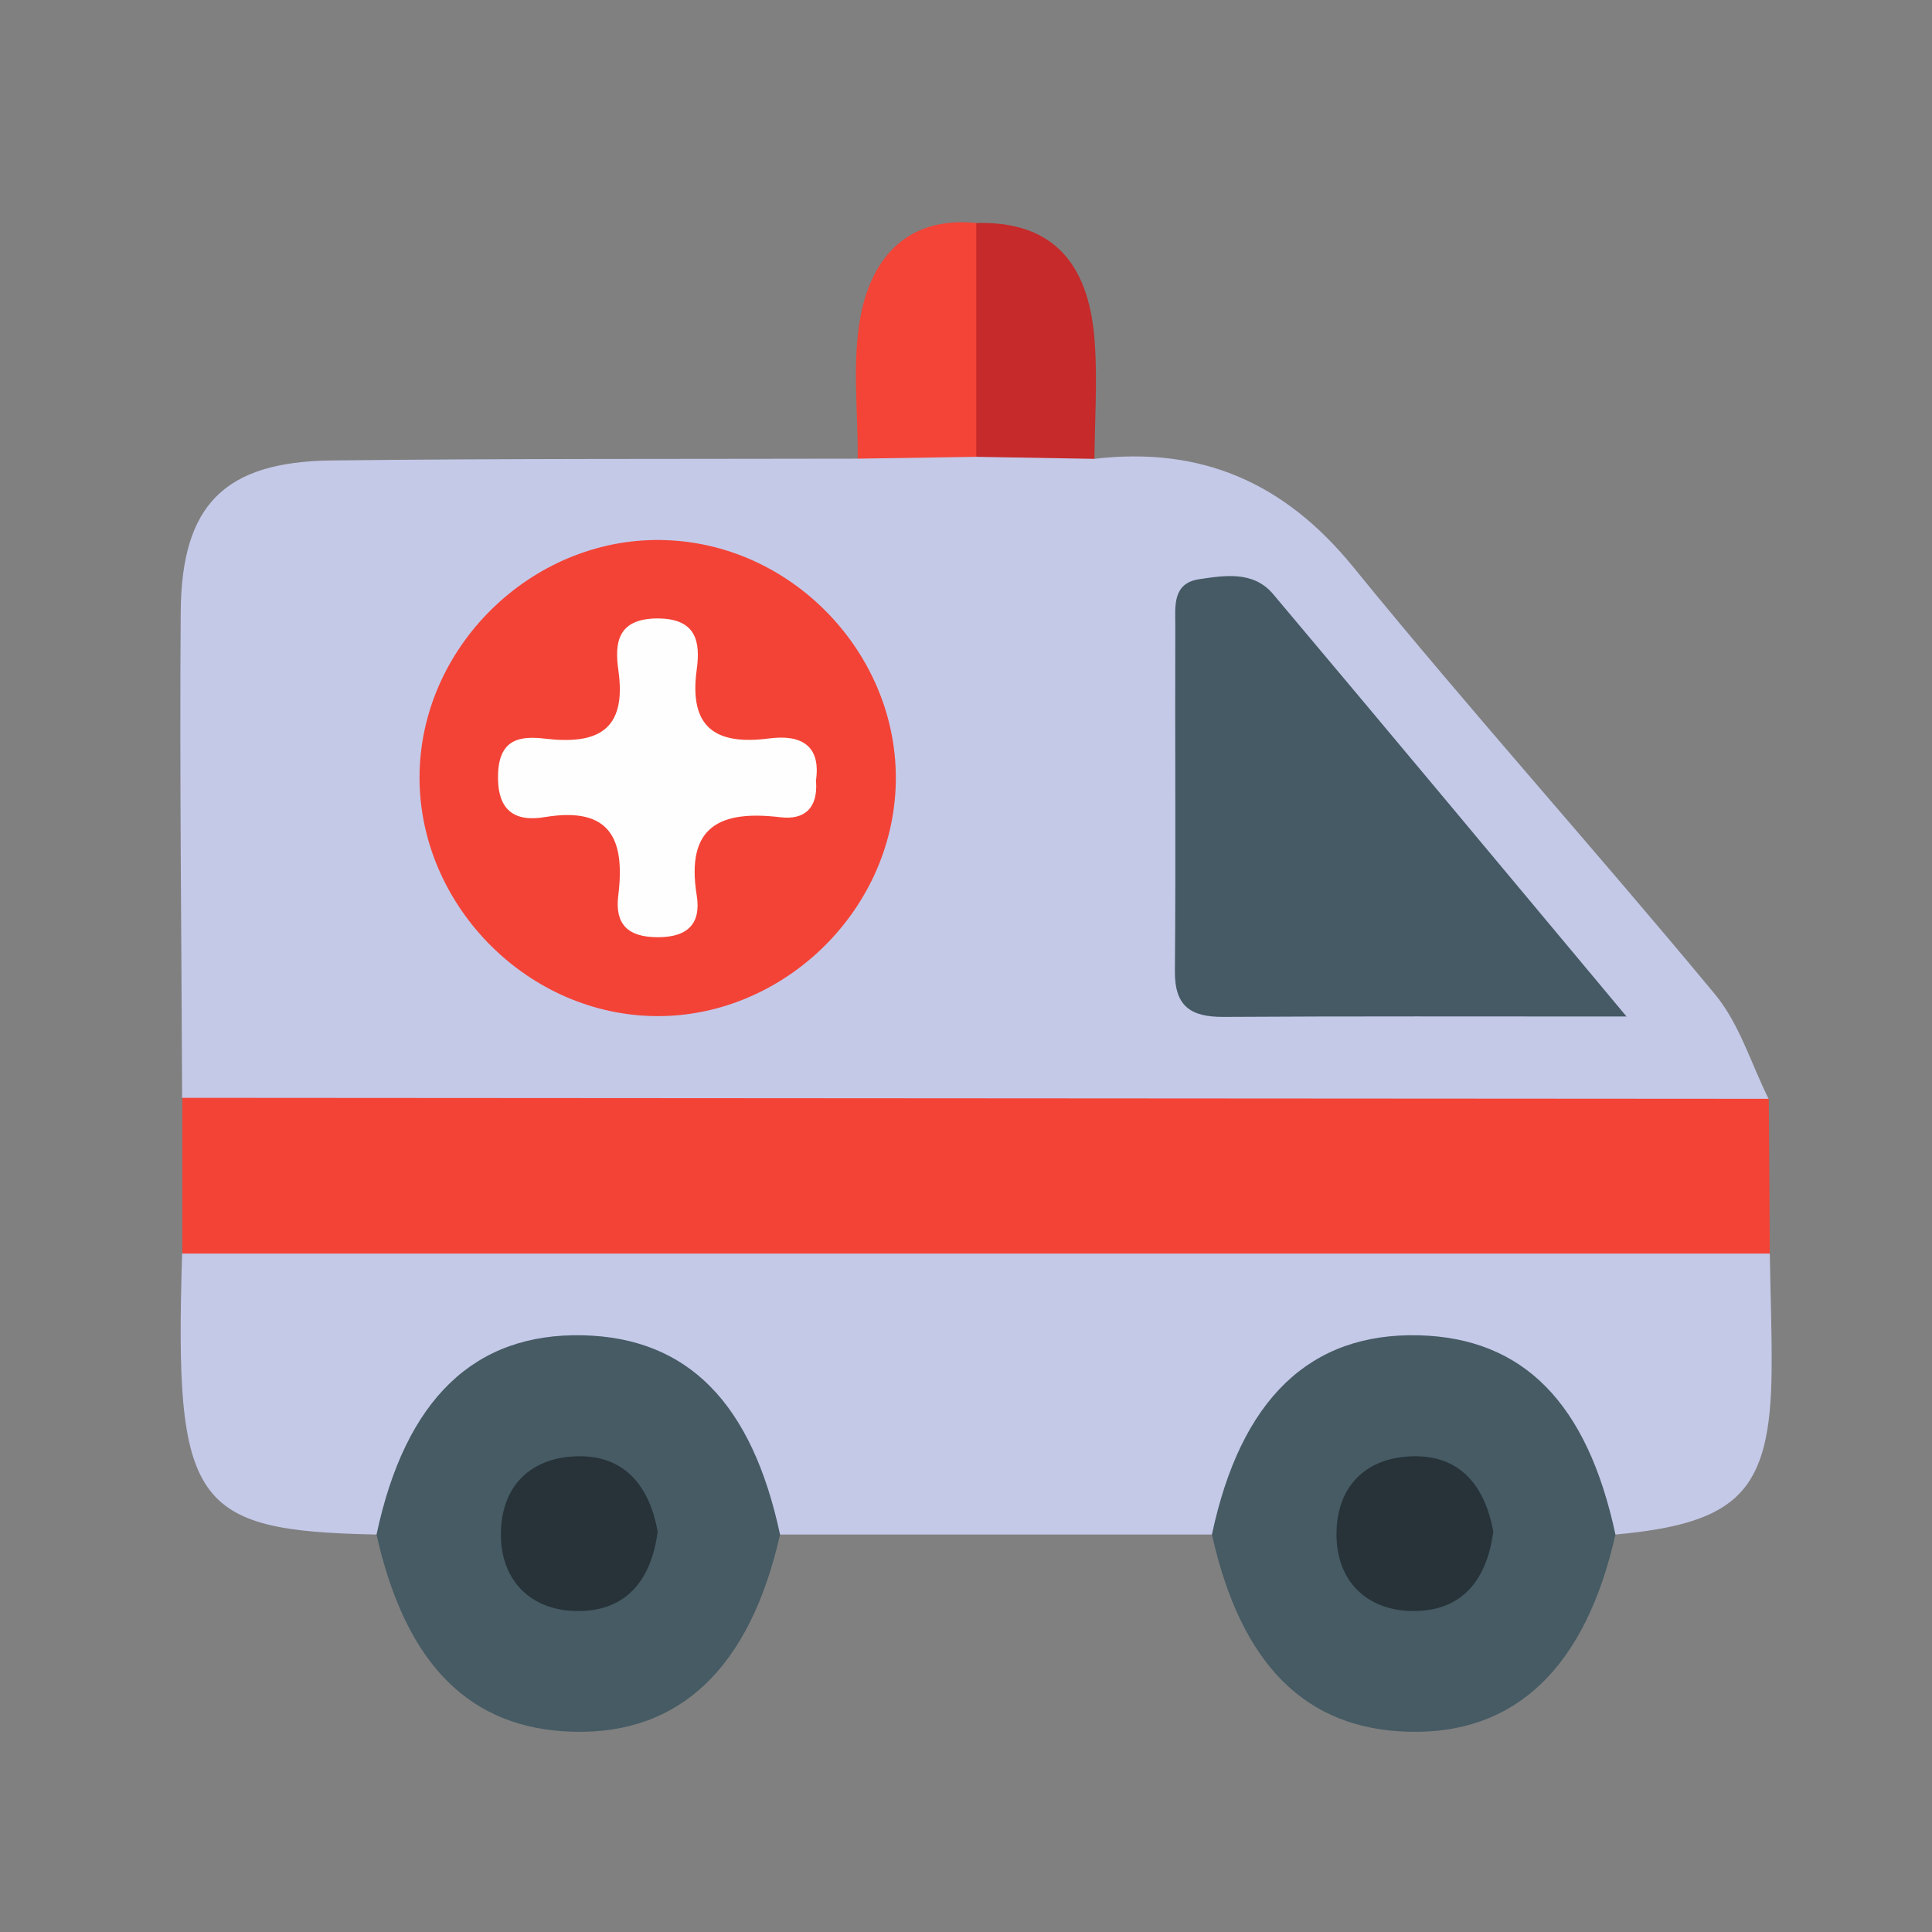 <?xml version="1.0" encoding="UTF-8"?>
<svg id="Layer_1" data-name="Layer 1" xmlns="http://www.w3.org/2000/svg" width="96" height="96" viewBox="0 0 96 96">
  <rect x="0" y="0" width="96" height="96" fill="#808080" stroke="none"/>
  <defs>
    <style>
      .cls-1 {
        fill: #c62a2a;
      }

      .cls-2 {
        fill: #455a64;
      }

      .cls-3 {
        fill: #273339;
      }

      .cls-4 {
        fill: #f34336;
      }

      .cls-5 {
        fill: #465b64;
      }

      .cls-6 {
        fill: #c4c9e8;
      }

      .cls-7 {
        fill: #f34437;
      }

      .cls-8 {
        fill: #fefefe;
      }
    </style>
  </defs>
  <path class="cls-6" d="M54.37,22.8c5.29-.62,9.43,1.15,12.86,5.36,5.86,7.2,12.07,14.1,17.99,21.25,1.21,1.46,1.79,3.44,2.66,5.19-1.92,1.71-4.31,1.45-6.58,1.45-21.89,.04-43.79,.04-65.68,0-2.28,0-4.66,.22-6.57-1.5-.03-8.05-.13-16.1-.07-24.15,.04-5.32,2.18-7.46,7.5-7.52,8.71-.1,17.43-.07,26.14-.09,1.73-1.47,3.82-1.33,5.88-1.32,2.07-.03,4.16-.15,5.88,1.33Z"/>
  <path class="cls-6" d="M87.94,62.29c.03,1.95,.11,3.89,.09,5.84-.06,5.96-1.62,7.56-7.76,8.12-1.41-.81-1.67-2.37-2.34-3.66-1.67-3.24-4.38-4.94-7.93-4.84-3.34,.09-5.89,1.77-7.45,4.84-.65,1.29-.92,2.84-2.33,3.66-7.16,0-14.31,0-21.47,0-1.41-.81-1.67-2.37-2.34-3.66-1.67-3.24-4.38-4.94-7.93-4.84-3.34,.09-5.89,1.77-7.45,4.84-.65,1.29-.92,2.84-2.33,3.66-9.14-.18-10.04-1.49-9.65-13.96,1.89-1.71,4.26-1.5,6.53-1.5,21.94-.04,43.88-.04,65.82,0,2.27,0,4.63-.21,6.53,1.5Z"/>
  <path class="cls-4" d="M87.94,62.29c-26.29,0-52.59,0-78.88,0,0-2.58,0-5.16,0-7.74,26.28,.02,52.55,.03,78.83,.05,.02,2.56,.04,5.13,.05,7.69Z"/>
  <path class="cls-5" d="M18.71,76.25c1.43-6.73,4.87-10.03,10.27-9.9,5.19,.13,8.38,3.35,9.78,9.9-1.49,6.61-4.97,9.94-10.27,9.8-5.14-.13-8.34-3.35-9.78-9.8Z"/>
  <path class="cls-5" d="M60.22,76.25c1.43-6.73,4.87-10.03,10.27-9.9,5.19,.13,8.38,3.35,9.78,9.9-1.49,6.61-4.97,9.94-10.27,9.8-5.14-.13-8.34-3.35-9.78-9.8Z"/>
  <path class="cls-7" d="M48.51,22.7c-1.96,.03-3.93,.06-5.89,.09,.02-2.4-.3-4.86,.16-7.17,.57-2.87,2.36-4.88,5.73-4.54,2.17,3.87,2.19,7.74,0,11.62Z"/>
  <path class="cls-1" d="M48.51,22.7c0-3.87,0-7.74,0-11.62,4.09-.11,5.65,2.34,5.89,5.97,.13,1.91,0,3.83-.02,5.75-1.95-.03-3.91-.07-5.86-.1Z"/>
  <path class="cls-4" d="M33.11,26.84c6.47,.24,11.71,5.93,11.39,12.37-.32,6.46-6.07,11.65-12.49,11.26-6.26-.38-11.32-5.88-11.16-12.12,.17-6.45,5.82-11.76,12.26-11.51Z"/>
  <path class="cls-2" d="M80.84,50.51c-7.44,0-13.75-.02-20.07,.02-1.61,0-2.4-.53-2.39-2.26,.05-5.73,0-11.46,.02-17.19,0-.93-.16-2.1,1.19-2.3,1.28-.19,2.69-.42,3.67,.74,5.64,6.7,11.25,13.43,17.57,21Z"/>
  <path class="cls-3" d="M32.68,76.1c-.31,2.39-1.55,4-4.06,3.95-2.23-.04-3.69-1.48-3.73-3.71-.04-2.47,1.47-3.99,3.96-3.98,2.26,.02,3.43,1.55,3.83,3.74Z"/>
  <path class="cls-3" d="M74.2,76.1c-.31,2.39-1.55,4-4.06,3.95-2.23-.04-3.69-1.48-3.73-3.71-.04-2.48,1.47-3.99,3.96-3.98,2.26,.02,3.43,1.55,3.83,3.74Z"/>
  <path class="cls-8" d="M40.55,38.84c.09,1.31-.57,1.91-1.76,1.77-2.98-.36-4.73,.42-4.17,3.88,.22,1.36-.4,2.08-1.93,2.08-1.51,0-2.14-.66-1.97-2.06,.35-2.79-.37-4.45-3.64-3.91-1.59,.27-2.4-.4-2.33-2.18,.07-1.69,1.08-1.86,2.3-1.72,2.59,.31,4.1-.36,3.68-3.37-.19-1.33-.09-2.58,1.91-2.6,1.97-.01,2.17,1.16,1.98,2.54-.4,2.92,.97,3.77,3.62,3.42,1.58-.2,2.57,.36,2.3,2.13Z"/>
</svg>